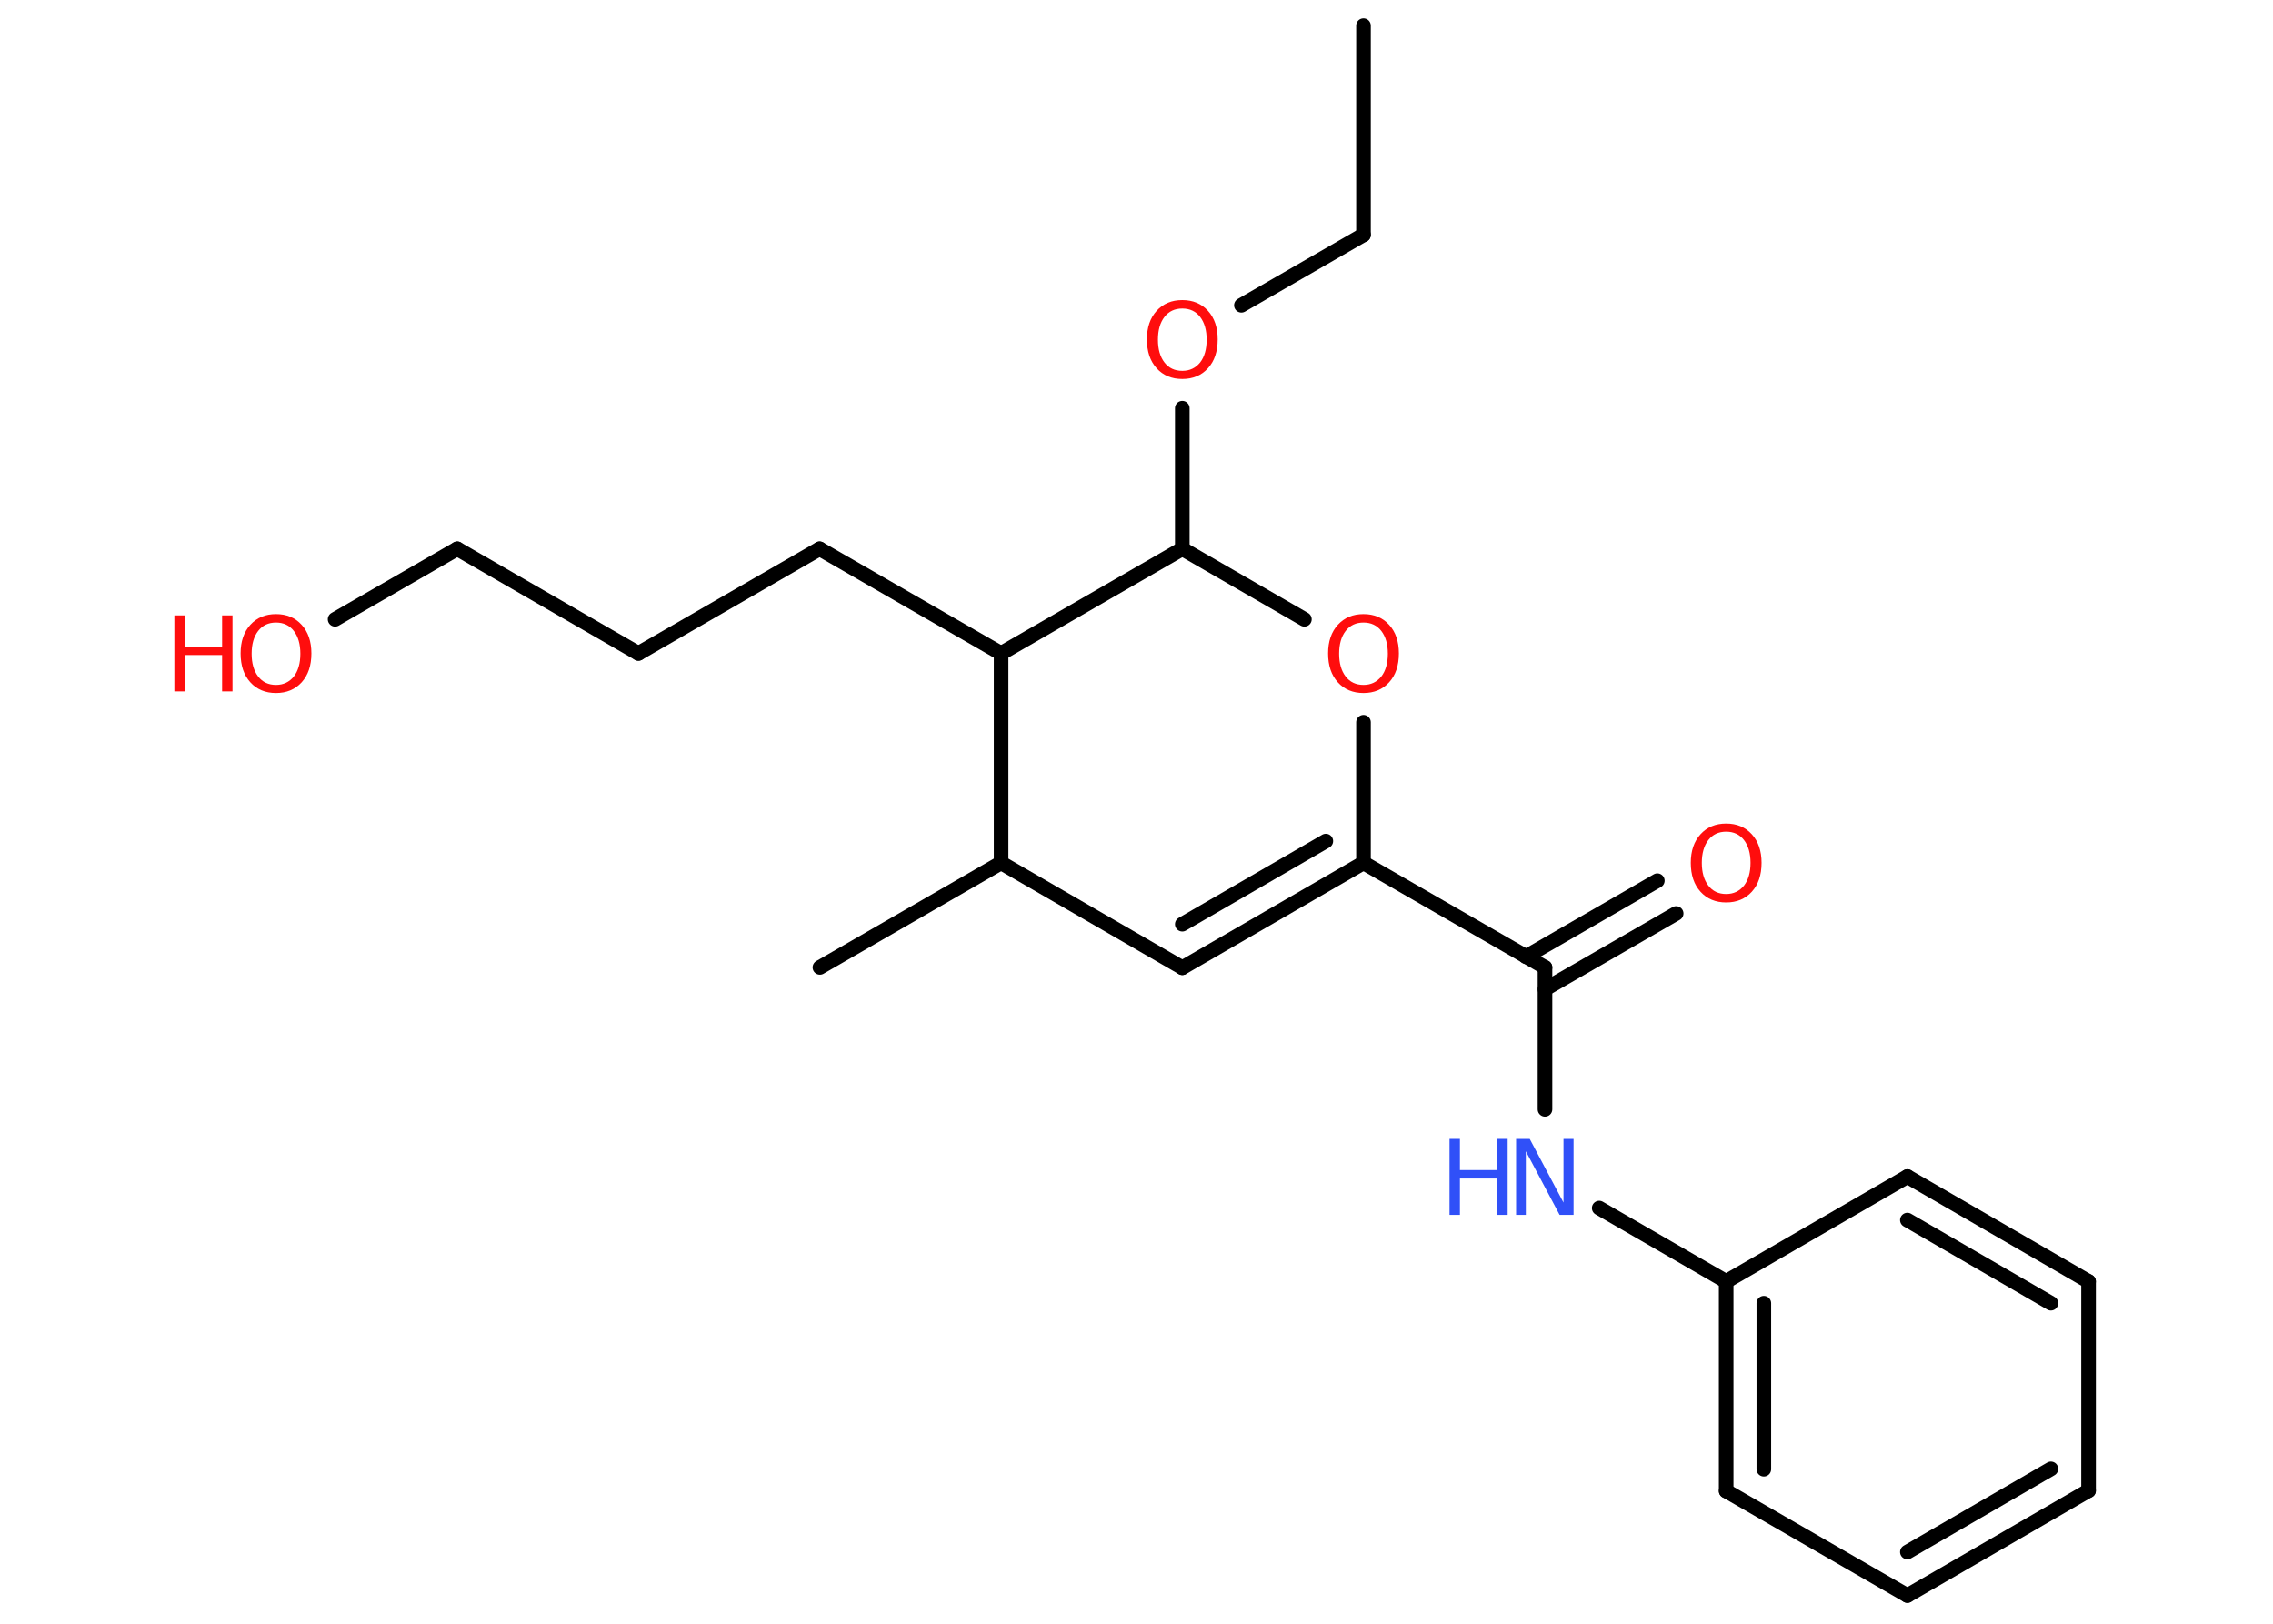 <?xml version='1.0' encoding='UTF-8'?>
<!DOCTYPE svg PUBLIC "-//W3C//DTD SVG 1.1//EN" "http://www.w3.org/Graphics/SVG/1.1/DTD/svg11.dtd">
<svg version='1.2' xmlns='http://www.w3.org/2000/svg' xmlns:xlink='http://www.w3.org/1999/xlink' width='70.0mm' height='50.0mm' viewBox='0 0 70.0 50.0'>
  <desc>Generated by the Chemistry Development Kit (http://github.com/cdk)</desc>
  <g stroke-linecap='round' stroke-linejoin='round' stroke='#000000' stroke-width='.45' fill='#FF0D0D'>
    <rect x='.0' y='.0' width='70.0' height='50.0' fill='#FFFFFF' stroke='none'/>
    <g id='mol1' class='mol'>
      <line id='mol1bnd1' class='bond' x1='41.99' y1='.79' x2='41.99' y2='7.23'/>
      <line id='mol1bnd2' class='bond' x1='41.99' y1='7.23' x2='38.23' y2='9.4'/>
      <line id='mol1bnd3' class='bond' x1='36.41' y1='12.57' x2='36.41' y2='16.9'/>
      <line id='mol1bnd4' class='bond' x1='36.41' y1='16.9' x2='40.17' y2='19.07'/>
      <line id='mol1bnd5' class='bond' x1='41.99' y1='22.24' x2='41.99' y2='26.57'/>
      <line id='mol1bnd6' class='bond' x1='41.99' y1='26.57' x2='47.58' y2='29.79'/>
      <g id='mol1bnd7' class='bond'>
        <line x1='46.99' y1='29.46' x2='51.04' y2='27.12'/>
        <line x1='47.58' y1='30.46' x2='51.62' y2='28.13'/>
      </g>
      <line id='mol1bnd8' class='bond' x1='47.58' y1='29.79' x2='47.58' y2='34.16'/>
      <line id='mol1bnd9' class='bond' x1='49.25' y1='37.2' x2='53.16' y2='39.46'/>
      <g id='mol1bnd10' class='bond'>
        <line x1='53.16' y1='39.46' x2='53.16' y2='45.91'/>
        <line x1='54.32' y1='40.13' x2='54.32' y2='45.24'/>
      </g>
      <line id='mol1bnd11' class='bond' x1='53.16' y1='45.91' x2='58.74' y2='49.13'/>
      <g id='mol1bnd12' class='bond'>
        <line x1='58.74' y1='49.13' x2='64.32' y2='45.9'/>
        <line x1='58.74' y1='47.79' x2='63.16' y2='45.23'/>
      </g>
      <line id='mol1bnd13' class='bond' x1='64.32' y1='45.9' x2='64.32' y2='39.46'/>
      <g id='mol1bnd14' class='bond'>
        <line x1='64.32' y1='39.46' x2='58.74' y2='36.23'/>
        <line x1='63.16' y1='40.13' x2='58.74' y2='37.57'/>
      </g>
      <line id='mol1bnd15' class='bond' x1='53.16' y1='39.46' x2='58.74' y2='36.23'/>
      <g id='mol1bnd16' class='bond'>
        <line x1='36.41' y1='29.8' x2='41.99' y2='26.57'/>
        <line x1='36.41' y1='28.46' x2='40.83' y2='25.9'/>
      </g>
      <line id='mol1bnd17' class='bond' x1='36.41' y1='29.8' x2='30.83' y2='26.57'/>
      <line id='mol1bnd18' class='bond' x1='30.83' y1='26.57' x2='25.25' y2='29.79'/>
      <line id='mol1bnd19' class='bond' x1='30.83' y1='26.57' x2='30.83' y2='20.12'/>
      <line id='mol1bnd20' class='bond' x1='36.41' y1='16.9' x2='30.83' y2='20.12'/>
      <line id='mol1bnd21' class='bond' x1='30.83' y1='20.12' x2='25.24' y2='16.9'/>
      <line id='mol1bnd22' class='bond' x1='25.24' y1='16.9' x2='19.66' y2='20.12'/>
      <line id='mol1bnd23' class='bond' x1='19.66' y1='20.12' x2='14.08' y2='16.9'/>
      <line id='mol1bnd24' class='bond' x1='14.08' y1='16.9' x2='10.32' y2='19.07'/>
      <path id='mol1atm3' class='atom' d='M36.41 9.5q-.35 .0 -.55 .26q-.2 .26 -.2 .7q.0 .44 .2 .7q.2 .26 .55 .26q.34 .0 .55 -.26q.2 -.26 .2 -.7q.0 -.44 -.2 -.7q-.2 -.26 -.55 -.26zM36.41 9.24q.49 .0 .79 .33q.3 .33 .3 .88q.0 .56 -.3 .89q-.3 .33 -.79 .33q-.49 .0 -.79 -.33q-.3 -.33 -.3 -.89q.0 -.55 .3 -.88q.3 -.33 .79 -.33z' stroke='none'/>
      <path id='mol1atm5' class='atom' d='M41.99 19.17q-.35 .0 -.55 .26q-.2 .26 -.2 .7q.0 .44 .2 .7q.2 .26 .55 .26q.34 .0 .55 -.26q.2 -.26 .2 -.7q.0 -.44 -.2 -.7q-.2 -.26 -.55 -.26zM41.99 18.91q.49 .0 .79 .33q.3 .33 .3 .88q.0 .56 -.3 .89q-.3 .33 -.79 .33q-.49 .0 -.79 -.33q-.3 -.33 -.3 -.89q.0 -.55 .3 -.88q.3 -.33 .79 -.33z' stroke='none'/>
      <path id='mol1atm8' class='atom' d='M53.16 25.61q-.35 .0 -.55 .26q-.2 .26 -.2 .7q.0 .44 .2 .7q.2 .26 .55 .26q.34 .0 .55 -.26q.2 -.26 .2 -.7q.0 -.44 -.2 -.7q-.2 -.26 -.55 -.26zM53.16 25.36q.49 .0 .79 .33q.3 .33 .3 .88q.0 .56 -.3 .89q-.3 .33 -.79 .33q-.49 .0 -.79 -.33q-.3 -.33 -.3 -.89q.0 -.55 .3 -.88q.3 -.33 .79 -.33z' stroke='none'/>
      <g id='mol1atm9' class='atom'>
        <path d='M46.69 35.07h.42l1.04 1.96v-1.96h.31v2.34h-.43l-1.04 -1.96v1.96h-.3v-2.34z' stroke='none' fill='#3050F8'/>
        <path d='M44.64 35.07h.32v.96h1.15v-.96h.32v2.34h-.32v-1.12h-1.15v1.12h-.32v-2.34z' stroke='none' fill='#3050F8'/>
      </g>
      <g id='mol1atm23' class='atom'>
        <path d='M8.5 19.17q-.35 .0 -.55 .26q-.2 .26 -.2 .7q.0 .44 .2 .7q.2 .26 .55 .26q.34 .0 .55 -.26q.2 -.26 .2 -.7q.0 -.44 -.2 -.7q-.2 -.26 -.55 -.26zM8.5 18.91q.49 .0 .79 .33q.3 .33 .3 .88q.0 .56 -.3 .89q-.3 .33 -.79 .33q-.49 .0 -.79 -.33q-.3 -.33 -.3 -.89q.0 -.55 .3 -.88q.3 -.33 .79 -.33z' stroke='none'/>
        <path d='M5.37 18.95h.32v.96h1.15v-.96h.32v2.34h-.32v-1.12h-1.15v1.12h-.32v-2.34z' stroke='none'/>
      </g>
    </g>
  </g>
</svg>
